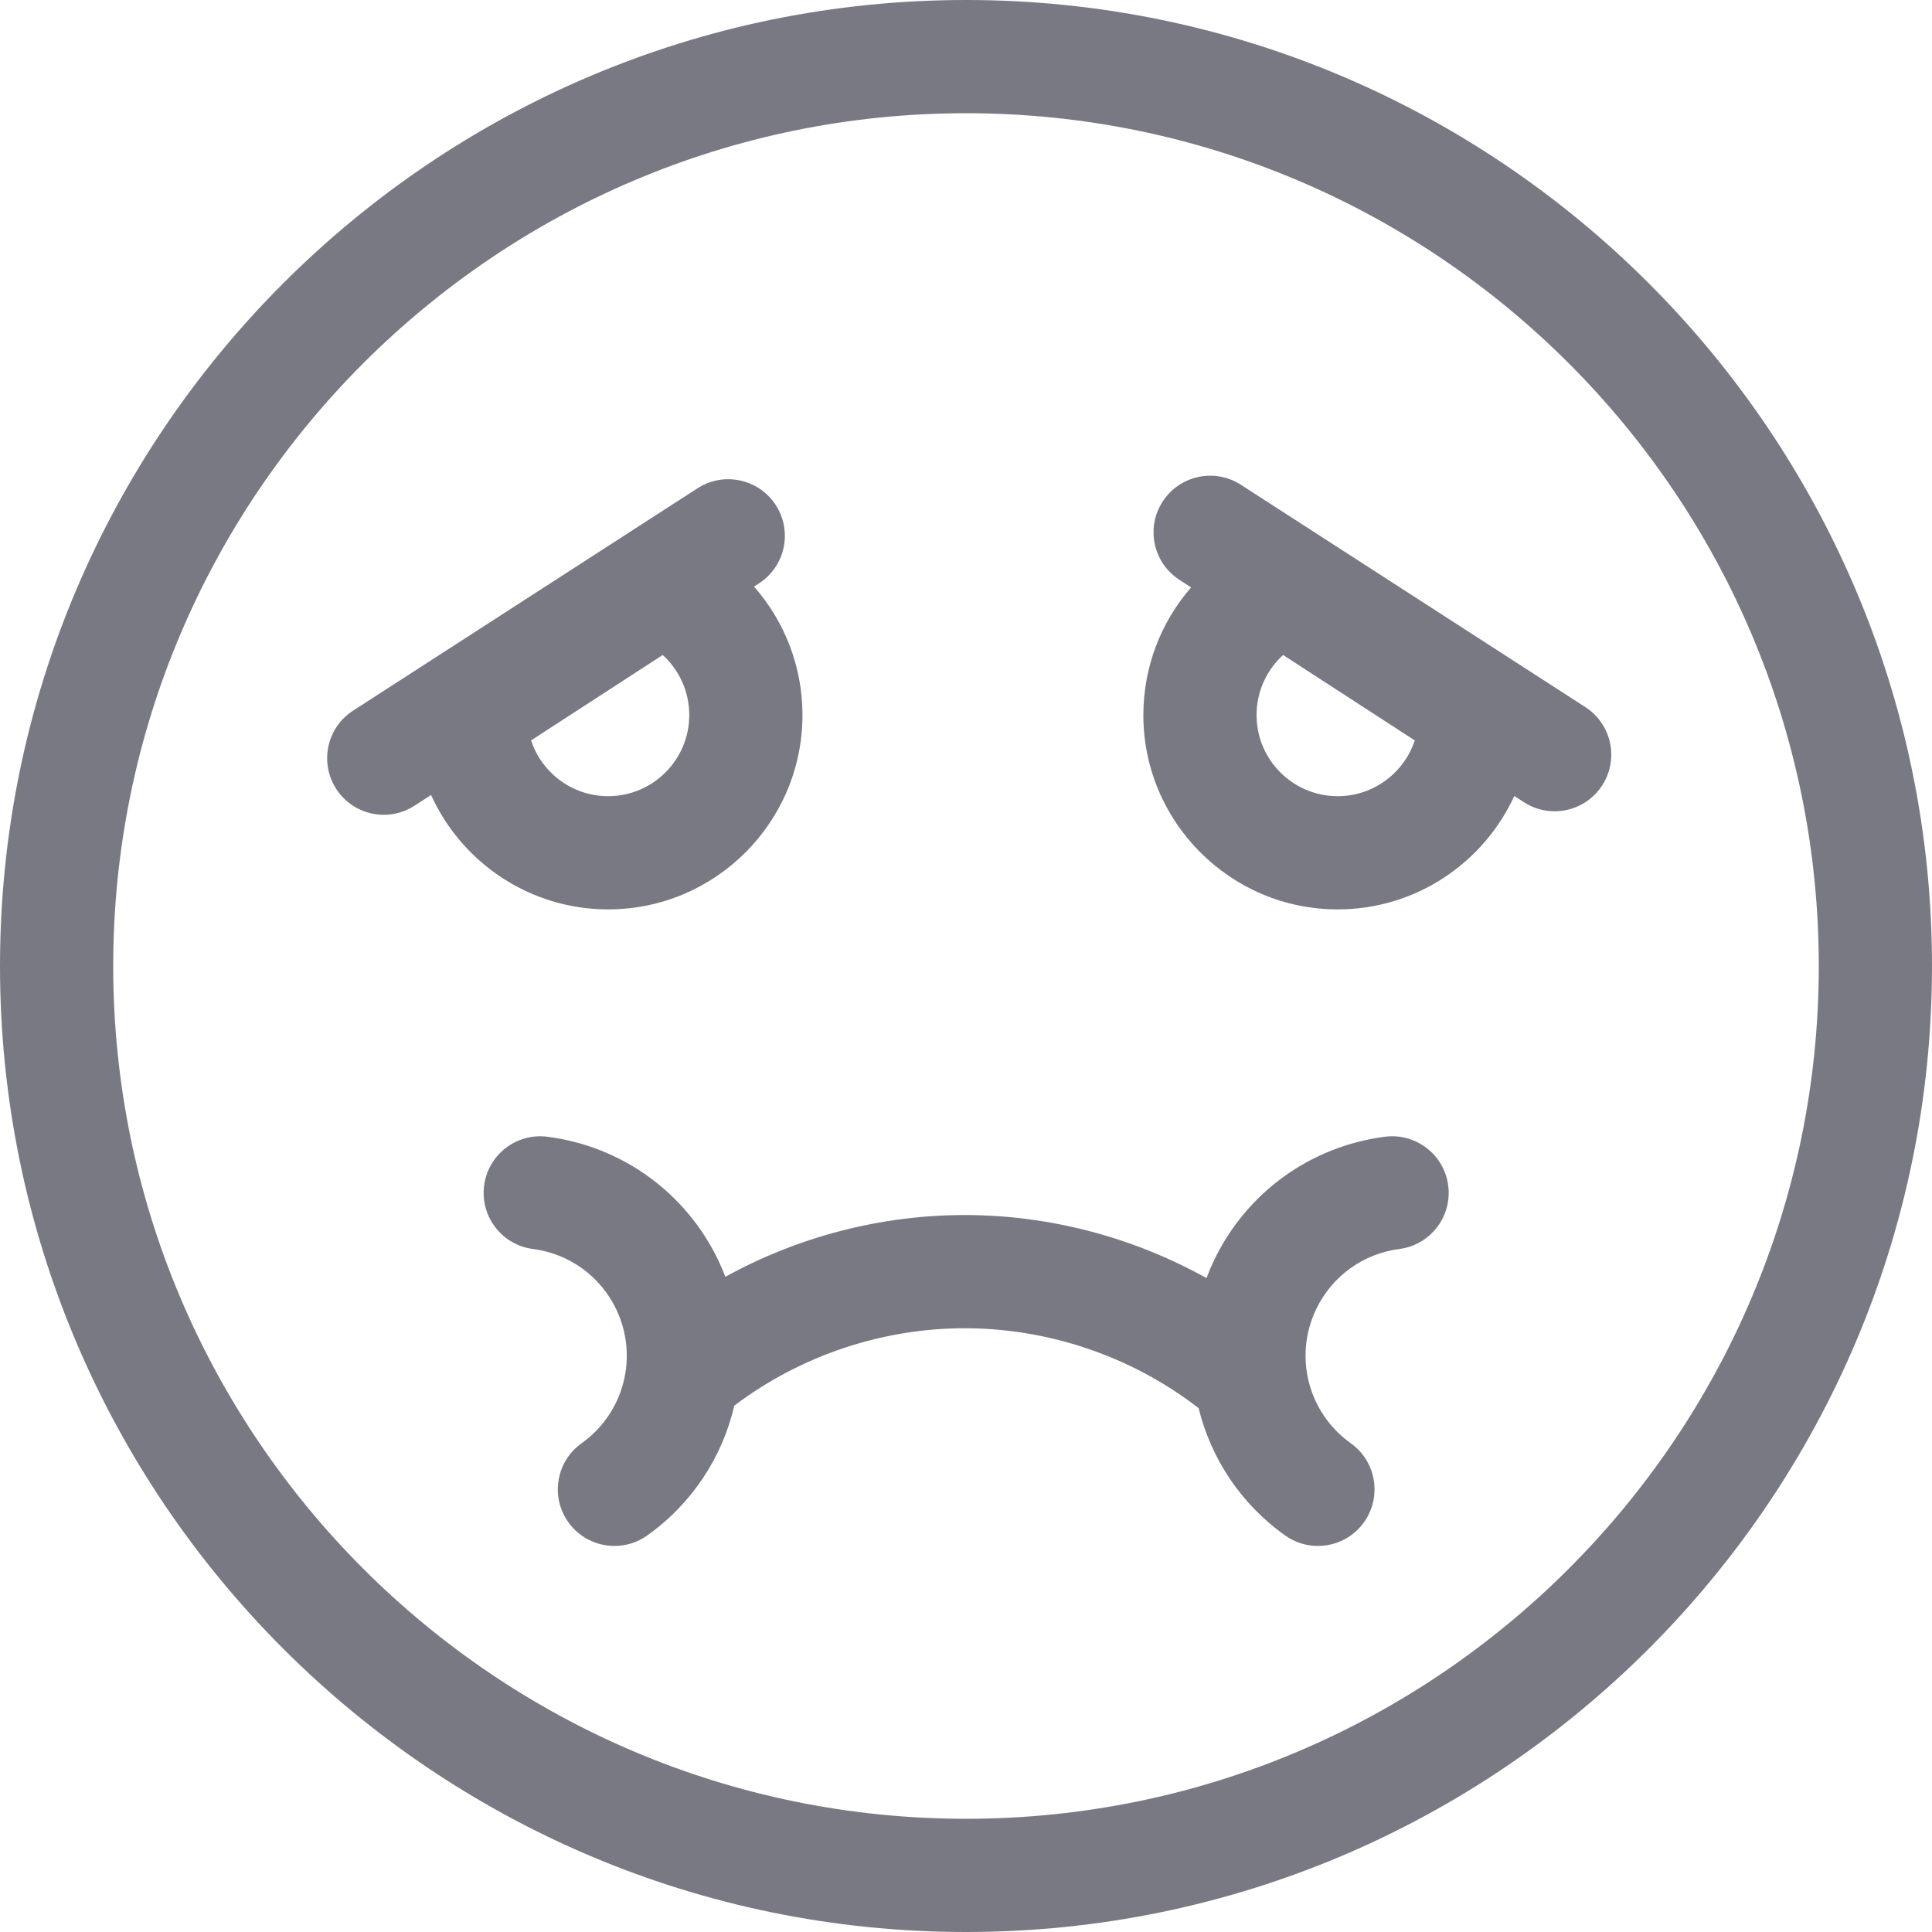 <svg width="50" height="50" viewBox="0 0 50 50" fill="#797984" xmlns="http://www.w3.org/2000/svg">
<path d="M25 0C11.215 0 0 11.215 0 25C0 38.785 11.215 50 25 50C38.785 50 50 38.785 50 25C50 11.215 38.785 0 25 0ZM25 47.07C12.83 47.07 2.93 37.17 2.93 25C2.93 12.83 12.83 2.93 25 2.93C37.17 2.93 47.07 12.83 47.07 25C47.07 37.17 37.17 47.07 25 47.07Z"/>
<path d="M15.739 23.535C18.512 23.535 20.768 21.279 20.768 18.506C20.768 17.253 20.306 16.081 19.514 15.181L19.642 15.098C20.321 14.659 20.517 13.752 20.078 13.073C19.639 12.393 18.732 12.198 18.053 12.636L9.137 18.392C8.458 18.83 8.262 19.737 8.701 20.417C8.981 20.851 9.452 21.087 9.933 21.087C10.205 21.087 10.48 21.011 10.726 20.853L11.156 20.575C11.947 22.319 13.703 23.535 15.739 23.535ZM15.739 20.605C14.81 20.605 14.02 19.999 13.744 19.162L17.151 16.951C17.581 17.342 17.838 17.902 17.838 18.506C17.838 19.664 16.896 20.605 15.739 20.605Z"/>
<path d="M35.839 29.419C33.914 29.668 32.263 30.861 31.422 32.611C31.349 32.765 31.283 32.92 31.224 33.077C29.32 32.017 27.155 31.445 24.967 31.445C22.8 31.445 20.66 32.004 18.772 33.043C18.716 32.898 18.655 32.754 18.587 32.611C17.746 30.861 16.095 29.668 14.169 29.419C13.367 29.315 12.633 29.881 12.529 30.683C12.425 31.486 12.991 32.22 13.794 32.324C14.732 32.445 15.536 33.027 15.946 33.88C16.533 35.103 16.157 36.563 15.052 37.351C14.393 37.821 14.239 38.735 14.708 39.394C14.994 39.795 15.445 40.009 15.903 40.009C16.197 40.009 16.494 39.921 16.751 39.737C17.926 38.901 18.698 37.694 19.004 36.377C20.714 35.086 22.823 34.375 24.967 34.375C27.141 34.375 29.286 35.105 31.007 36.432C31.012 36.435 31.016 36.438 31.02 36.441C31.336 37.733 32.102 38.914 33.258 39.737C33.516 39.921 33.812 40.009 34.106 40.009C34.564 40.009 35.015 39.795 35.301 39.394C35.77 38.735 35.616 37.82 34.958 37.351C33.852 36.563 33.476 35.103 34.063 33.88C34.473 33.027 35.277 32.445 36.215 32.324C37.017 32.22 37.584 31.486 37.48 30.683C37.376 29.881 36.642 29.315 35.839 29.419Z"/>
<path d="M41.029 18.3L32.113 12.545C31.434 12.107 30.527 12.302 30.088 12.982C29.649 13.661 29.845 14.568 30.524 15.007L30.826 15.202C30.044 16.099 29.59 17.263 29.59 18.506C29.59 21.279 31.846 23.535 34.619 23.535C36.645 23.535 38.394 22.331 39.19 20.6L39.44 20.762C39.685 20.92 39.961 20.996 40.233 20.996C40.714 20.996 41.185 20.759 41.465 20.326C41.904 19.646 41.708 18.739 41.029 18.3ZM34.619 20.605C33.461 20.605 32.52 19.664 32.52 18.506C32.52 17.902 32.776 17.342 33.206 16.951L36.614 19.162C36.338 19.999 35.548 20.605 34.619 20.605Z"/>
</svg>
